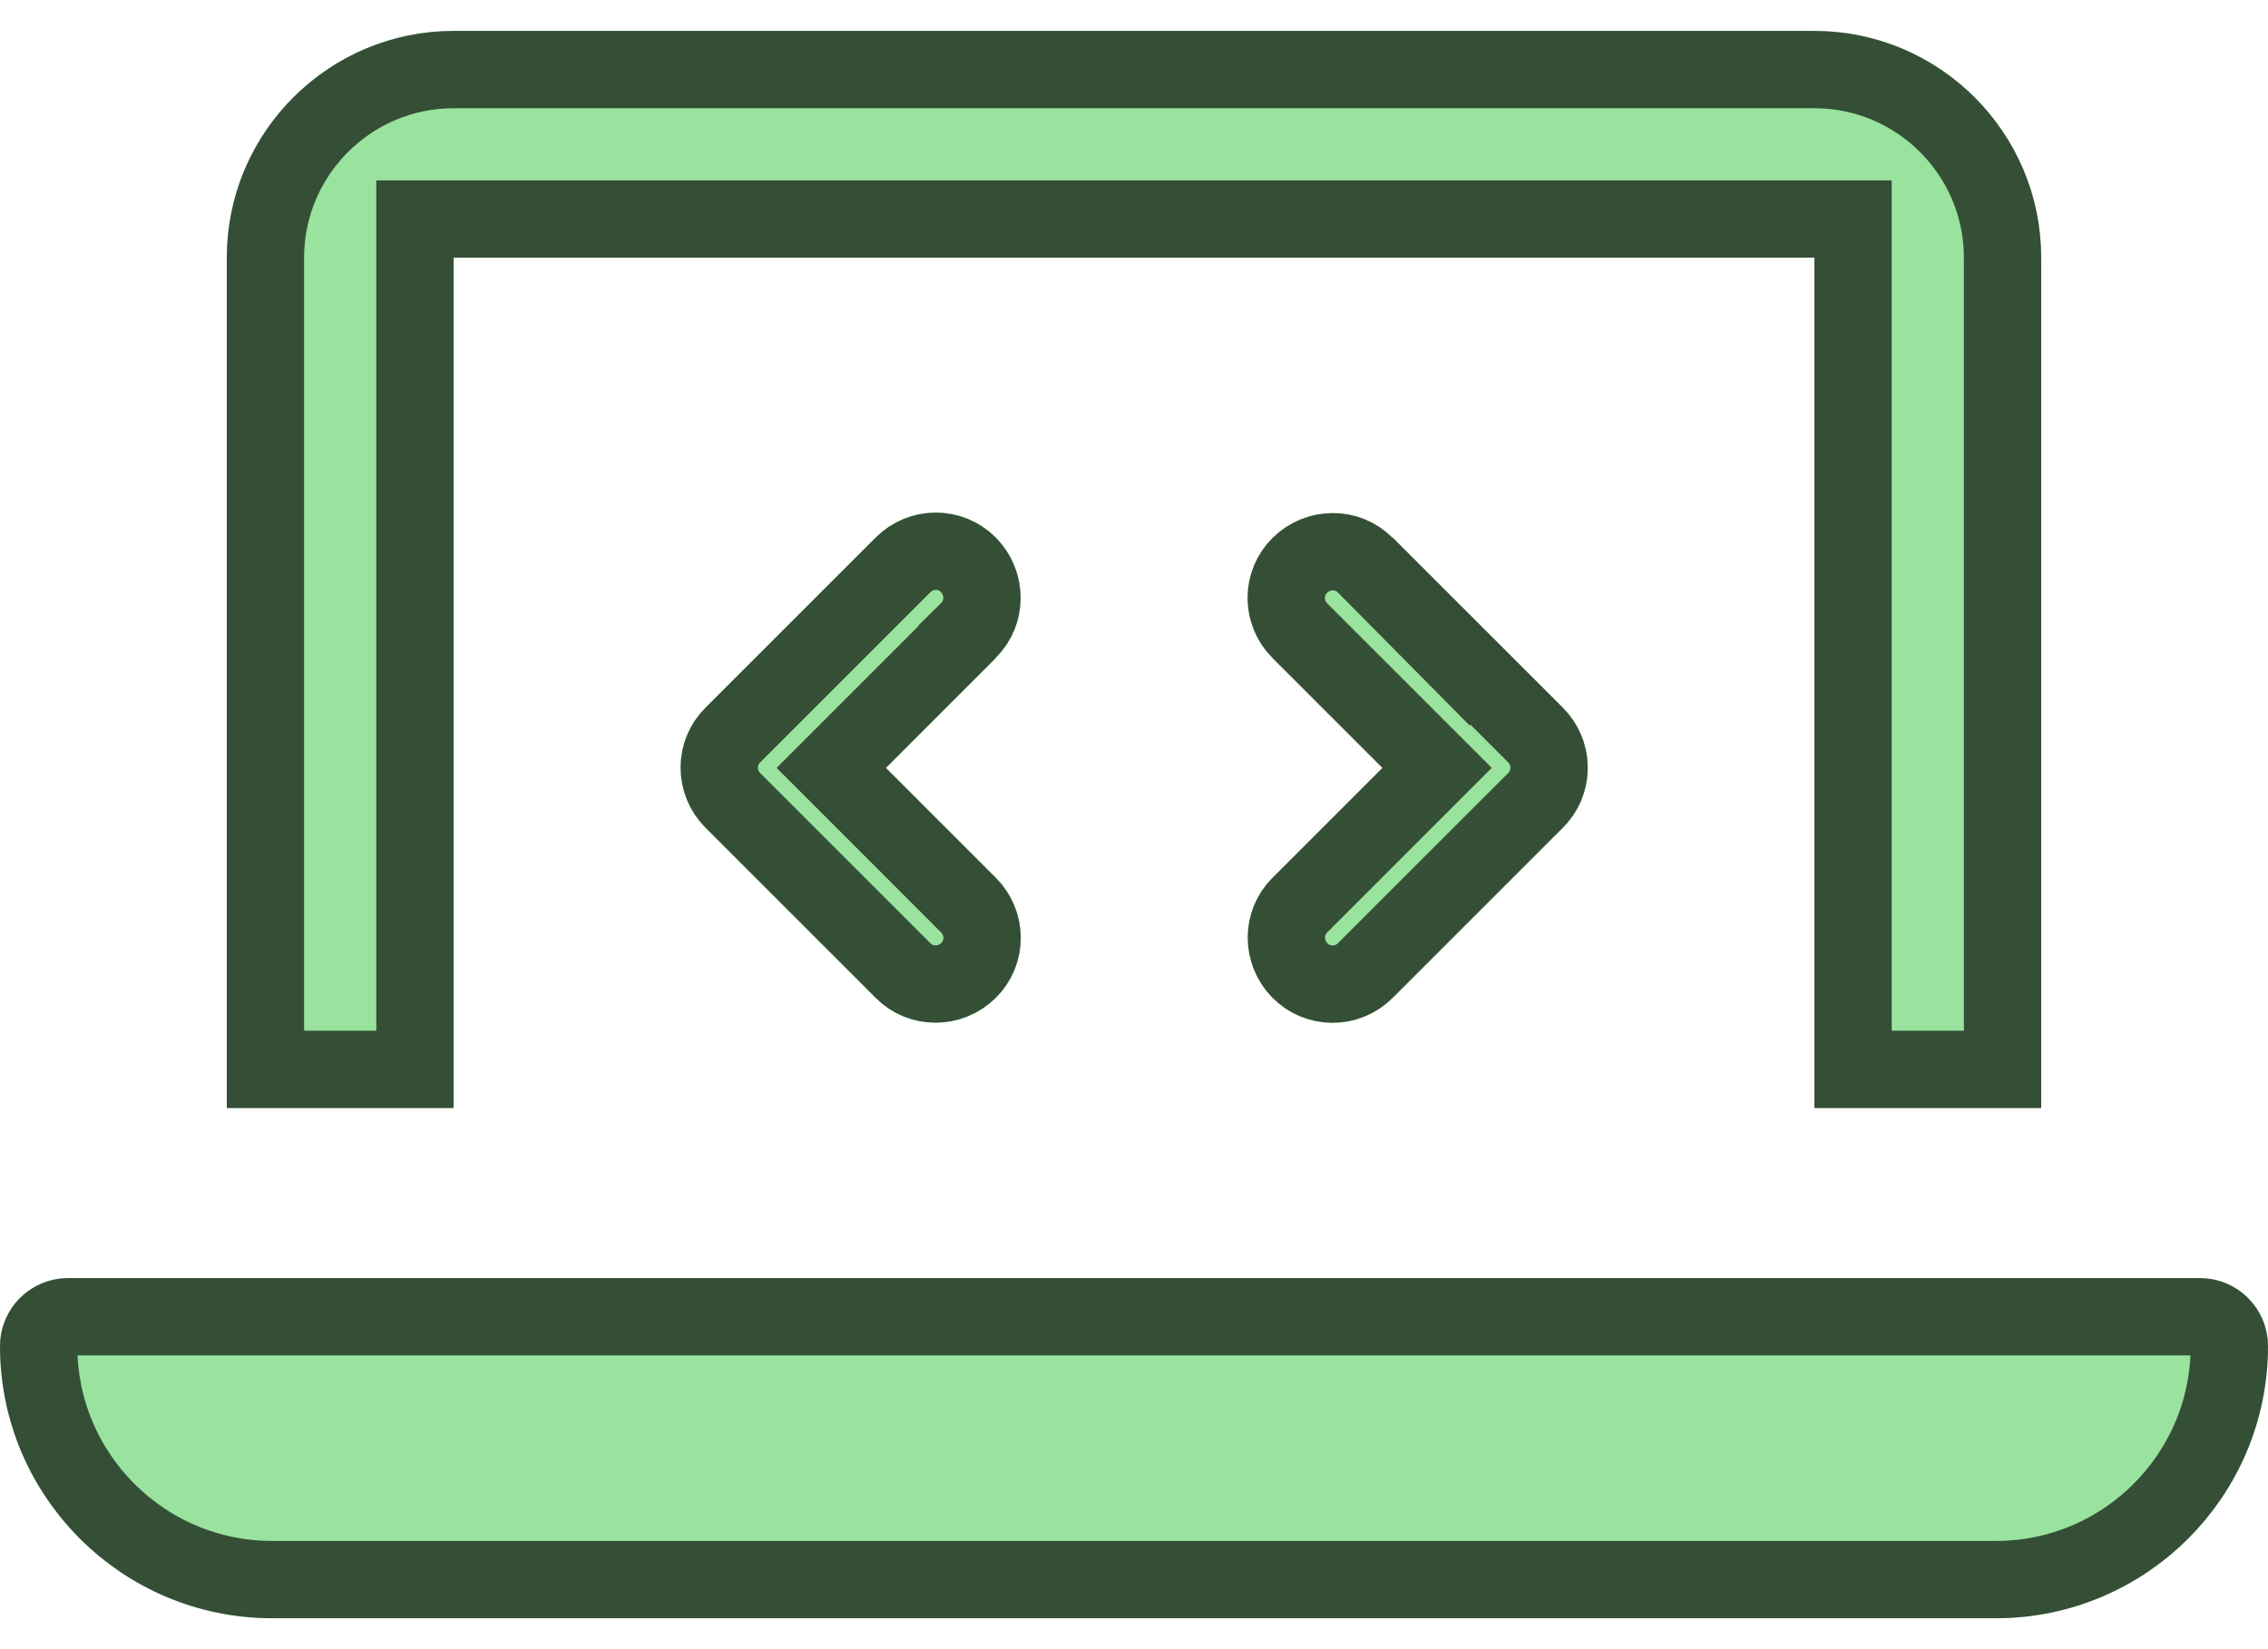 <svg width="44" height="32" viewBox="0 0 44 32" fill="none" xmlns="http://www.w3.org/2000/svg">
<path d="M4.4 5C4.4 2.573 6.373 0.6 8.8 0.6H35.2C37.627 0.6 39.6 2.573 39.6 5V21.5H35.2V5H8.8V21.5H4.4V5ZM0 26.12C0 25.391 0.591 24.8 1.32 24.8H42.68C43.409 24.8 44 25.391 44 26.12C44 29.035 41.635 31.4 38.72 31.4H5.28C2.365 31.4 0 29.035 0 26.12ZM19.319 12.769L17.188 14.9L19.319 17.031C19.965 17.677 19.965 18.723 19.319 19.362C18.672 20.001 17.628 20.008 16.988 19.362L13.688 16.062C13.042 15.416 13.042 14.371 13.688 13.731L16.988 10.431C17.634 9.785 18.679 9.785 19.319 10.431C19.958 11.078 19.965 12.123 19.319 12.762V12.769ZM27.019 10.431L30.319 13.731C30.965 14.377 30.965 15.422 30.319 16.062L27.019 19.362C26.372 20.008 25.328 20.008 24.688 19.362C24.049 18.716 24.042 17.671 24.688 17.031L26.819 14.9L24.688 12.769C24.042 12.123 24.042 11.078 24.688 10.438C25.334 9.799 26.379 9.792 27.019 10.438V10.431Z" fill="#99E39E"/>
<path d="M1.32 25.55H42.68C42.994 25.55 43.25 25.805 43.25 26.119C43.25 28.62 41.221 30.65 38.72 30.65H5.28C2.779 30.65 0.75 28.62 0.75 26.119C0.75 25.805 1.006 25.55 1.32 25.55ZM8.8 1.35H35.2C37.213 1.35 38.85 2.988 38.85 5V20.75H35.95V4.25H8.05V20.75H5.15V5C5.15 2.988 6.787 1.35 8.8 1.35ZM25.216 10.971C25.575 10.616 26.145 10.621 26.485 10.965L27.769 12.262V12.242L29.788 14.261C30.121 14.594 30.138 15.114 29.852 15.461L29.791 15.529L26.488 18.831C26.133 19.186 25.566 19.182 25.222 18.834C24.866 18.475 24.872 17.906 25.216 17.565L25.219 17.562L27.35 15.43L27.88 14.9L25.219 12.239C24.864 11.884 24.868 11.315 25.216 10.971ZM17.519 10.961C17.873 10.607 18.441 10.611 18.785 10.958C19.141 11.318 19.135 11.888 18.791 12.229L18.568 12.449V12.458L16.127 14.9L16.657 15.43L18.788 17.562C19.143 17.917 19.139 18.484 18.791 18.828C18.432 19.184 17.862 19.179 17.521 18.834L14.219 15.532C13.864 15.177 13.868 14.608 14.216 14.264L17.519 10.961Z" stroke="black" stroke-opacity="0.65" stroke-width="1.5"/>
</svg>
